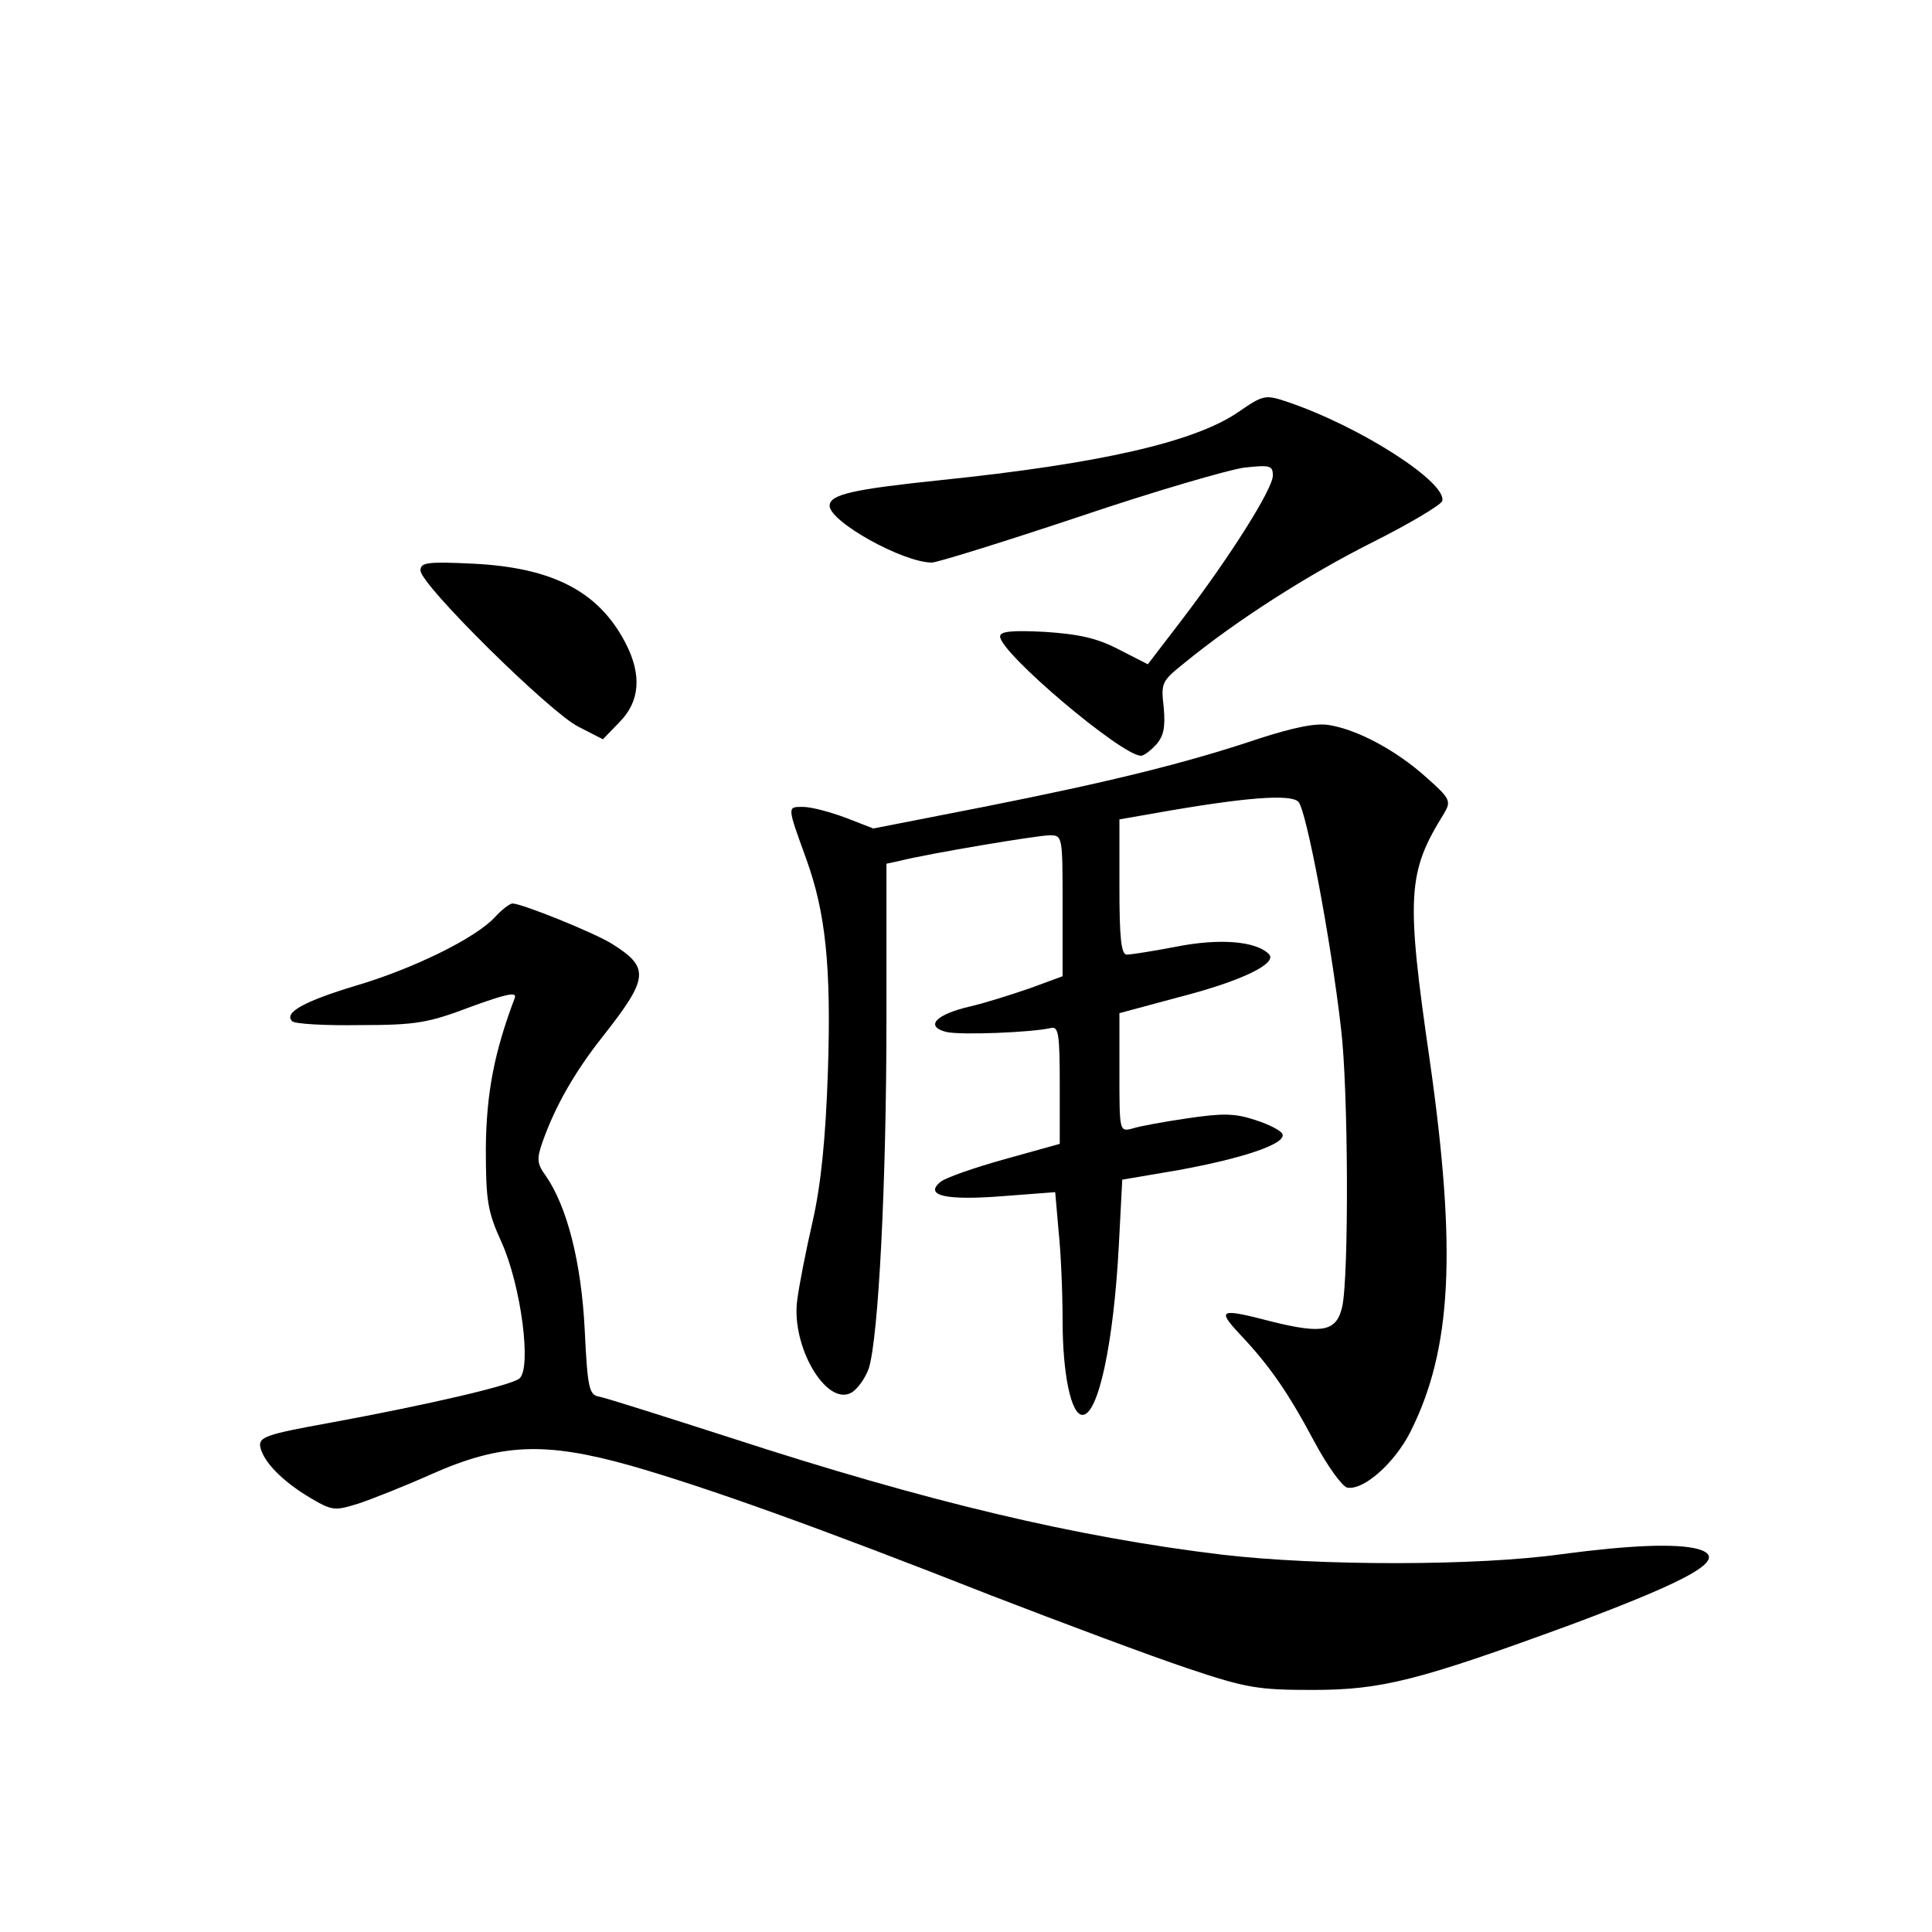 <?xml version="1.0" standalone="no"?>
<!DOCTYPE svg PUBLIC "-//W3C//DTD SVG 20010904//EN"
 "http://www.w3.org/TR/2001/REC-SVG-20010904/DTD/svg10.dtd">
<svg version="1.0" xmlns="http://www.w3.org/2000/svg"
 width="340pt" height="340pt" viewBox="0 0 340 340"
 preserveAspectRatio="xMidYMid meet">
<g transform="translate(0,340) scale(0.1,-0.1)"
fill="#000000" stroke="none">
<path d="M2178 2674 c-77 -52 -242 -90 -523 -119 -153 -16 -195 -25 -195 -45
0 -28 129 -100 180 -100 9 0 125 36 257 80 133 45 264 83 292 87 46 5 51 4 51
-14 0 -23 -74 -141 -161 -255 l-59 -77 -51 26 c-38 20 -70 27 -130 31 -58 3
-79 1 -79 -8 0 -29 214 -210 248 -210 5 0 17 9 27 20 13 15 16 30 13 65 -5 43
-4 46 36 78 93 76 217 155 330 212 66 33 121 66 124 73 10 32 -143 131 -273
175 -39 13 -42 12 -87 -19z"/>
<path d="M740 2396 c0 -25 228 -250 278 -275 l43 -22 29 30 c36 36 40 83 11
139 -47 91 -128 133 -268 140 -82 4 -93 2 -93 -12z"/>
<path d="M2215 2100 c-128 -43 -262 -76 -484 -120 l-194 -38 -49 19 c-27 10
-60 19 -75 19 -28 0 -28 2 6 -92 34 -94 44 -189 38 -373 -4 -118 -12 -199 -27
-265 -12 -52 -24 -114 -27 -138 -11 -81 51 -187 95 -163 11 6 25 26 31 43 17
55 31 325 31 614 l0 274 23 5 c52 13 243 45 264 45 23 0 23 -1 23 -124 l0
-124 -57 -21 c-32 -11 -79 -26 -105 -32 -61 -14 -81 -35 -43 -45 25 -6 151 -1
185 7 13 3 15 -13 15 -100 l0 -104 -97 -27 c-54 -15 -105 -33 -113 -40 -29
-24 9 -33 110 -25 l92 7 6 -69 c4 -37 7 -108 7 -157 0 -94 15 -166 35 -166 28
0 55 127 64 299 l6 115 100 17 c114 21 188 46 182 63 -2 6 -23 17 -48 25 -36
12 -58 12 -119 3 -41 -6 -85 -14 -97 -18 -23 -6 -23 -5 -23 98 l0 105 104 28
c113 29 175 60 159 76 -23 23 -87 28 -163 13 -41 -8 -81 -14 -87 -14 -10 0
-13 30 -13 119 l0 119 63 11 c158 28 238 34 252 20 14 -15 57 -242 75 -399 13
-107 14 -437 2 -490 -10 -43 -34 -48 -123 -26 -92 24 -98 22 -58 -21 53 -56
85 -102 132 -190 23 -43 49 -79 58 -81 29 -5 83 43 111 98 73 145 82 318 34
655 -42 289 -39 330 25 433 13 22 12 26 -31 64 -52 47 -121 84 -171 92 -23 4
-62 -4 -124 -24z"/>
<path d="M871 1786 c-34 -37 -144 -91 -246 -121 -89 -27 -126 -47 -111 -62 4
-5 58 -8 119 -7 100 0 121 4 195 32 63 23 82 27 78 16 -36 -95 -50 -167 -51
-264 0 -94 3 -112 28 -167 34 -76 53 -221 31 -239 -15 -12 -155 -45 -334 -78
-111 -20 -125 -25 -122 -42 5 -26 39 -61 88 -90 39 -23 43 -23 85 -10 24 8 82
31 129 52 122 54 199 57 349 15 136 -39 334 -110 636 -229 127 -49 282 -107
345 -128 104 -35 125 -38 220 -38 121 0 185 16 455 115 217 81 279 117 223
133 -38 10 -118 7 -239 -9 -149 -21 -427 -21 -598 -1 -258 31 -519 93 -866
206 -115 37 -219 70 -230 72 -18 3 -21 13 -26 118 -6 119 -31 216 -68 270 -16
22 -17 30 -6 61 22 62 56 122 105 184 82 104 84 122 17 164 -32 20 -159 71
-175 71 -5 0 -19 -11 -31 -24z"/>
</g>
</svg>
